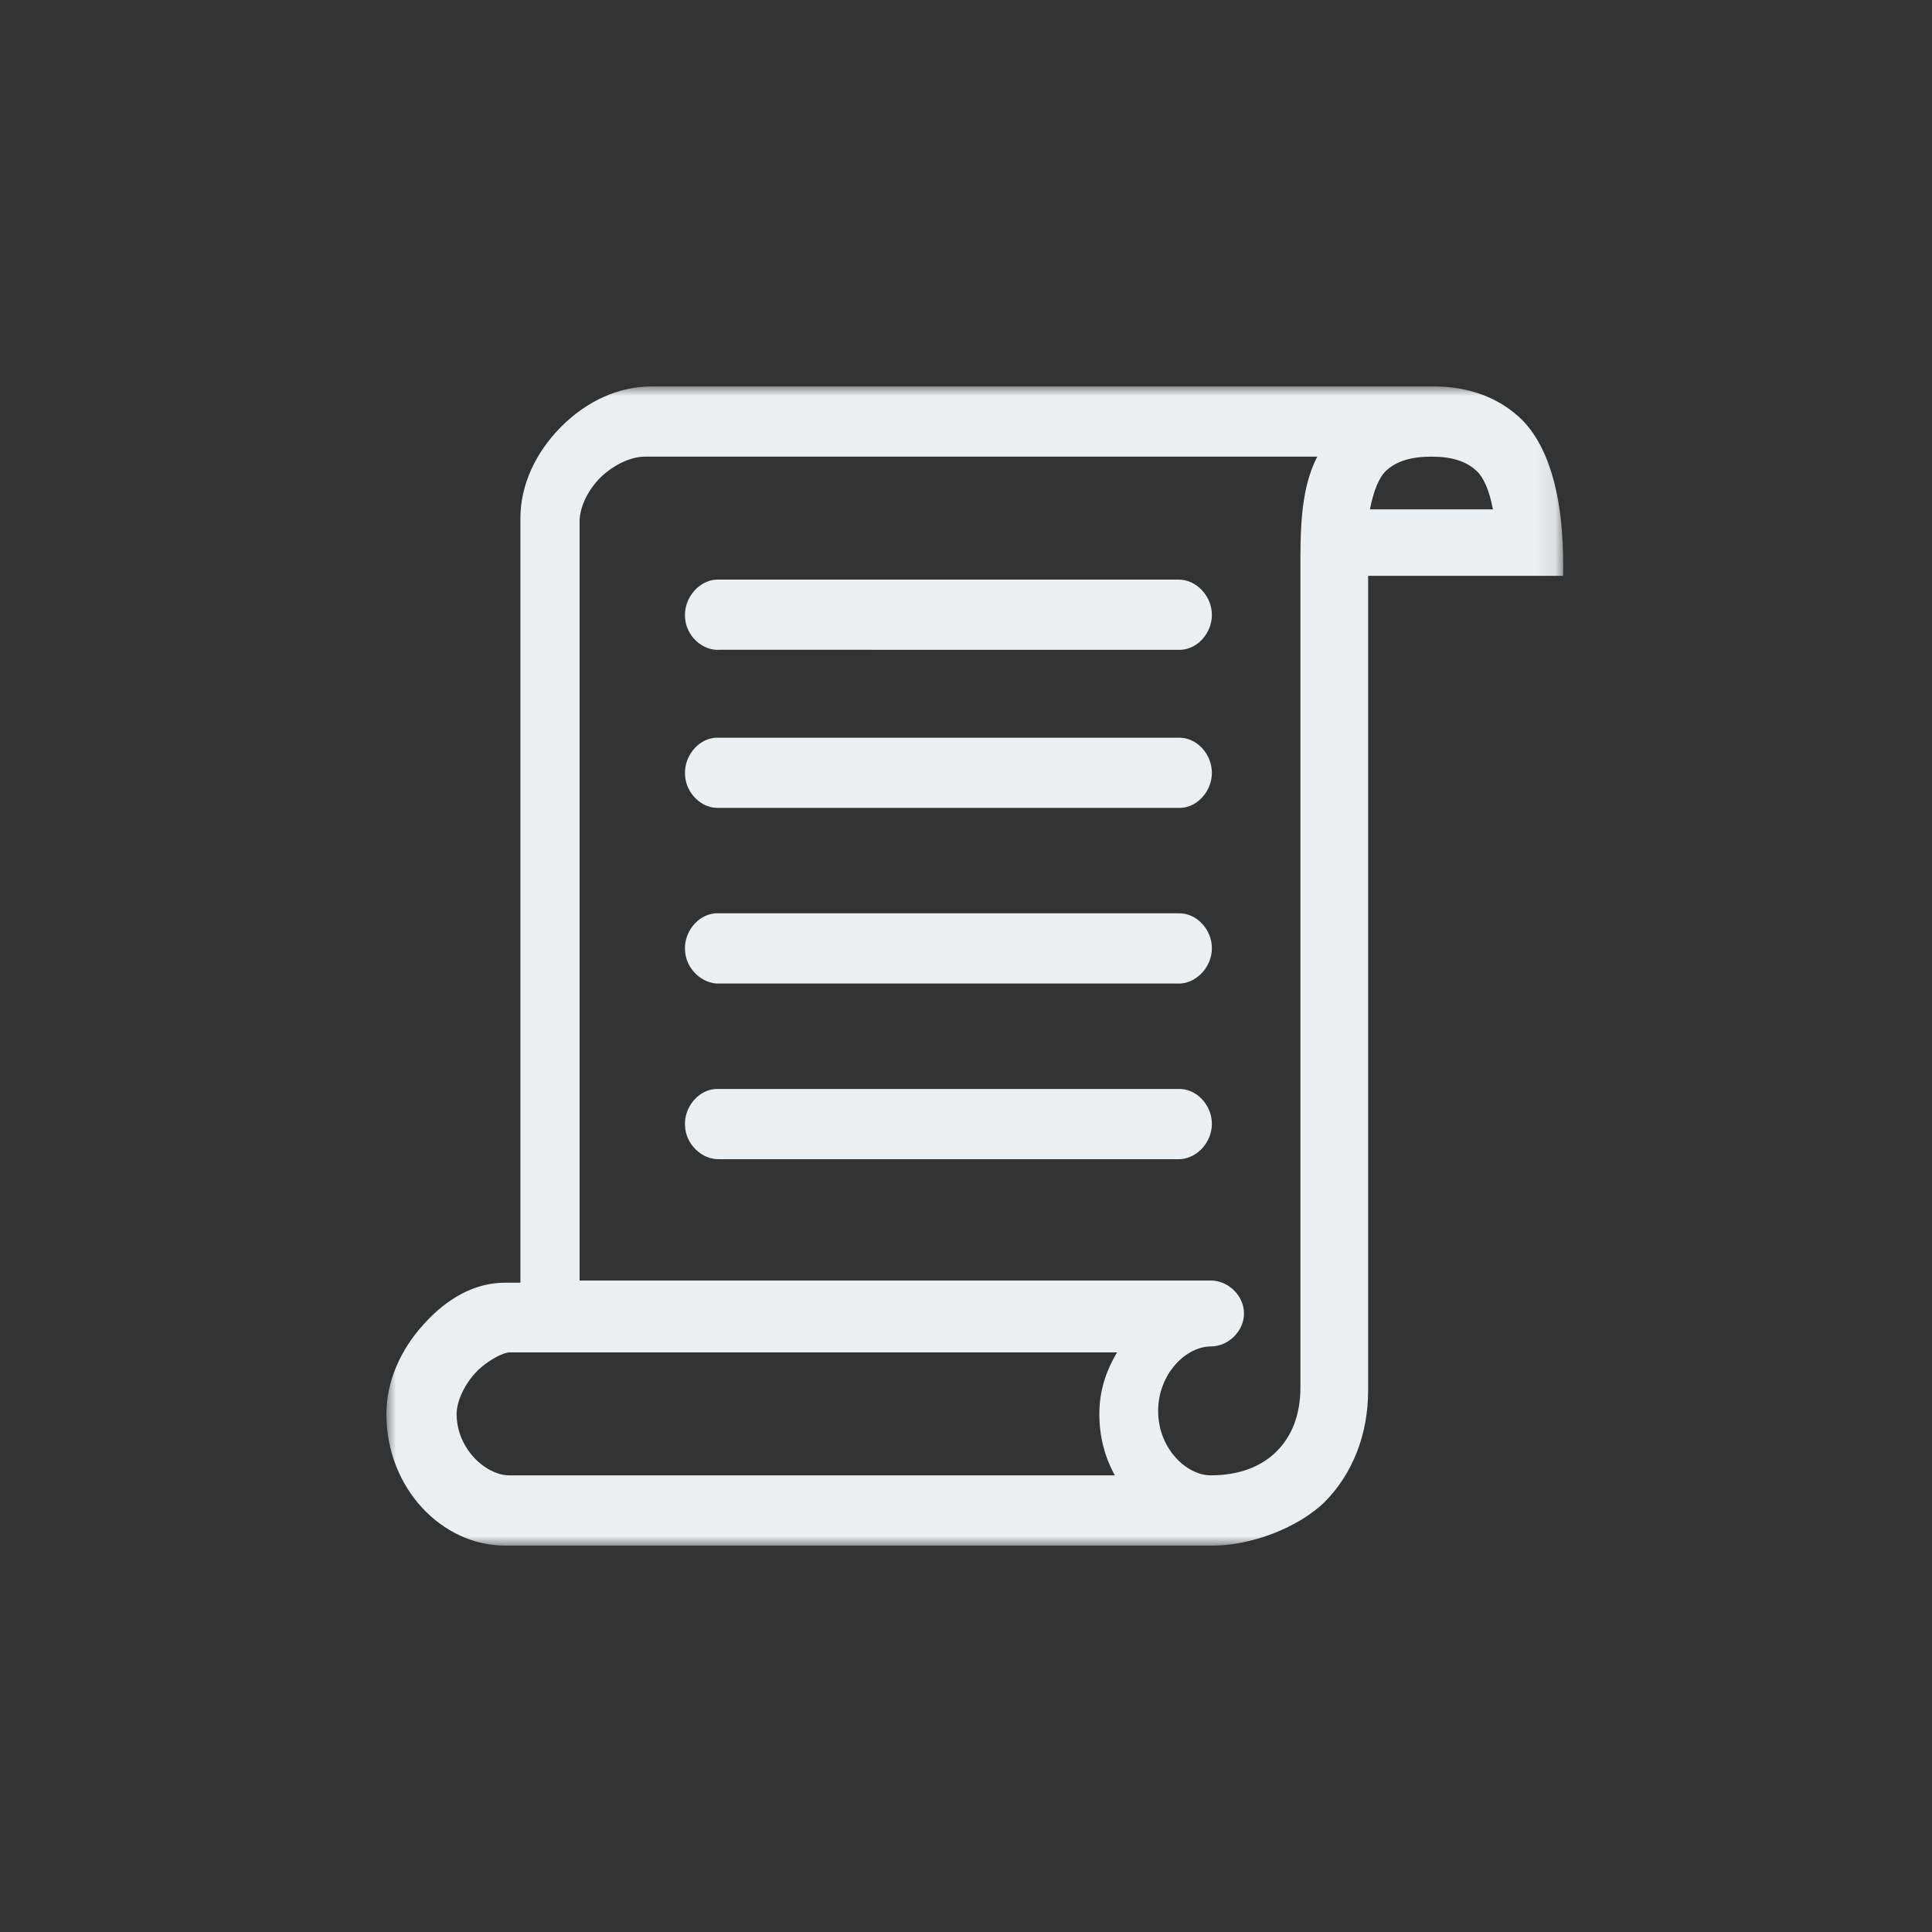 <?xml version="1.0" encoding="UTF-8"?>
<svg width="100px" height="100px" viewBox="0 0 100 100" version="1.1" xmlns="http://www.w3.org/2000/svg" xmlns:xlink="http://www.w3.org/1999/xlink">
    <rect x="0" y="0" width="100" height="100" fill="#333333" stroke="none"/>
    <!-- Generator: Sketch 63.1 (92452) - https://sketch.com -->
    <title>SITC-06</title>
    <desc>Created with Sketch.</desc>
    <defs>
        <polygon id="path-1" points="0 0 60.908 0 60.908 60.001 0 60.001"></polygon>
    </defs>
    <g id="SITC-06" stroke="none" stroke-width="1" fill="none" fill-rule="evenodd">
        <g id="Group-3" transform="translate(20, 20)">
            <mask id="mask-2" fill="white">
                <use xlink:href="#path-1"></use>
            </mask>
            <g id="Clip-2"></g>
            <path d="M54.092,3.636 C53.051,3.636 52.289,3.865 51.755,4.355 C51.395,4.685 51.095,5.38 50.91,6.364 L57.274,6.364 C57.087,5.375 56.784,4.686 56.405,4.355 C55.87,3.863 55.125,3.636 54.093,3.636 L54.092,3.636 Z M41.011,10 C41.927,10 42.727,10.853 42.727,11.829 C42.727,12.765 41.991,13.586 41.139,13.633 L41.011,13.634 L17.245,13.633 C16.332,13.696 15.487,12.88 15.457,11.933 C15.399,11.012 16.082,10.154 16.924,10.016 L17.051,10.001 L17.083,10 L41.011,10 Z M40.996,18.183 C41.916,18.151 42.727,19.012 42.727,20 C42.727,20.942 41.991,21.767 41.139,21.815 L41.011,21.815 L17.247,21.815 C16.335,21.881 15.488,21.056 15.458,20.105 C15.399,19.172 16.092,18.305 16.939,18.194 L17.067,18.183 L40.996,18.183 Z M40.995,27.274 C41.915,27.239 42.727,28.095 42.727,29.078 C42.727,30.007 42.001,30.826 41.141,30.903 L41.011,30.908 L17.231,30.908 C16.321,30.94 15.487,30.122 15.457,29.182 C15.398,28.254 16.092,27.392 16.939,27.284 L17.067,27.273 L40.995,27.273 L40.995,27.274 Z M40.995,36.365 C41.915,36.33 42.727,37.185 42.727,38.169 C42.727,39.099 42.001,39.917 41.141,39.994 L41.011,39.999 L17.231,39.999 C16.321,40.031 15.487,39.213 15.457,38.273 C15.398,37.344 16.091,36.483 16.939,36.375 L17.067,36.365 L40.995,36.365 L40.995,36.365 Z M48.182,3.636 L13.378,3.636 C12.657,3.636 11.774,4.046 11.085,4.711 C10.421,5.368 10,6.264 10,6.983 L10,46.279 L42.666,46.279 C43.582,46.279 44.389,47.07 44.389,47.986 C44.389,48.902 43.582,49.692 42.666,49.692 C41.403,49.692 39.945,51.095 39.945,53.038 C39.945,54.965 41.405,56.363 42.666,56.363 C44.115,56.363 45.262,55.929 46.068,55.133 C46.875,54.333 47.309,53.218 47.309,51.809 L47.309,8.863 C47.309,6.517 47.509,4.953 48.182,3.636 L48.182,3.636 Z M37.821,50 L6.37,50 C6.045,50 5.245,50.415 4.692,50.969 C4.052,51.63 3.635,52.511 3.635,53.193 C3.635,54.982 5.144,56.365 6.37,56.365 L37.705,56.365 C37.183,55.424 36.902,54.351 36.902,53.193 C36.902,52.036 37.221,50.997 37.82,50.001 L37.821,50 Z M54.164,0 C55.984,0 57.607,0.551 58.834,1.785 C60.309,3.331 60.937,6.093 60.907,9.353 L60.903,9.805 L50.814,9.805 L50.814,51.958 C50.814,54.245 50.018,56.281 48.55,57.757 C47.206,59.06 44.784,60.001 42.773,60.001 L6.138,60.001 C2.884,60.001 0,57.039 0,53.196 C0,51.507 0.726,49.863 1.929,48.546 C3.153,47.183 4.589,46.392 6.138,46.392 L6.936,46.392 L6.936,6.828 C6.936,5.095 7.724,3.42 9.04,2.094 C10.35,0.775 11.996,0.002 13.725,0.002 L54.165,0.002 L54.164,0 Z" id="Fill-1" fill="#ECEFF1" mask="url(#mask-2)"></path>
        </g>
    </g>
</svg>